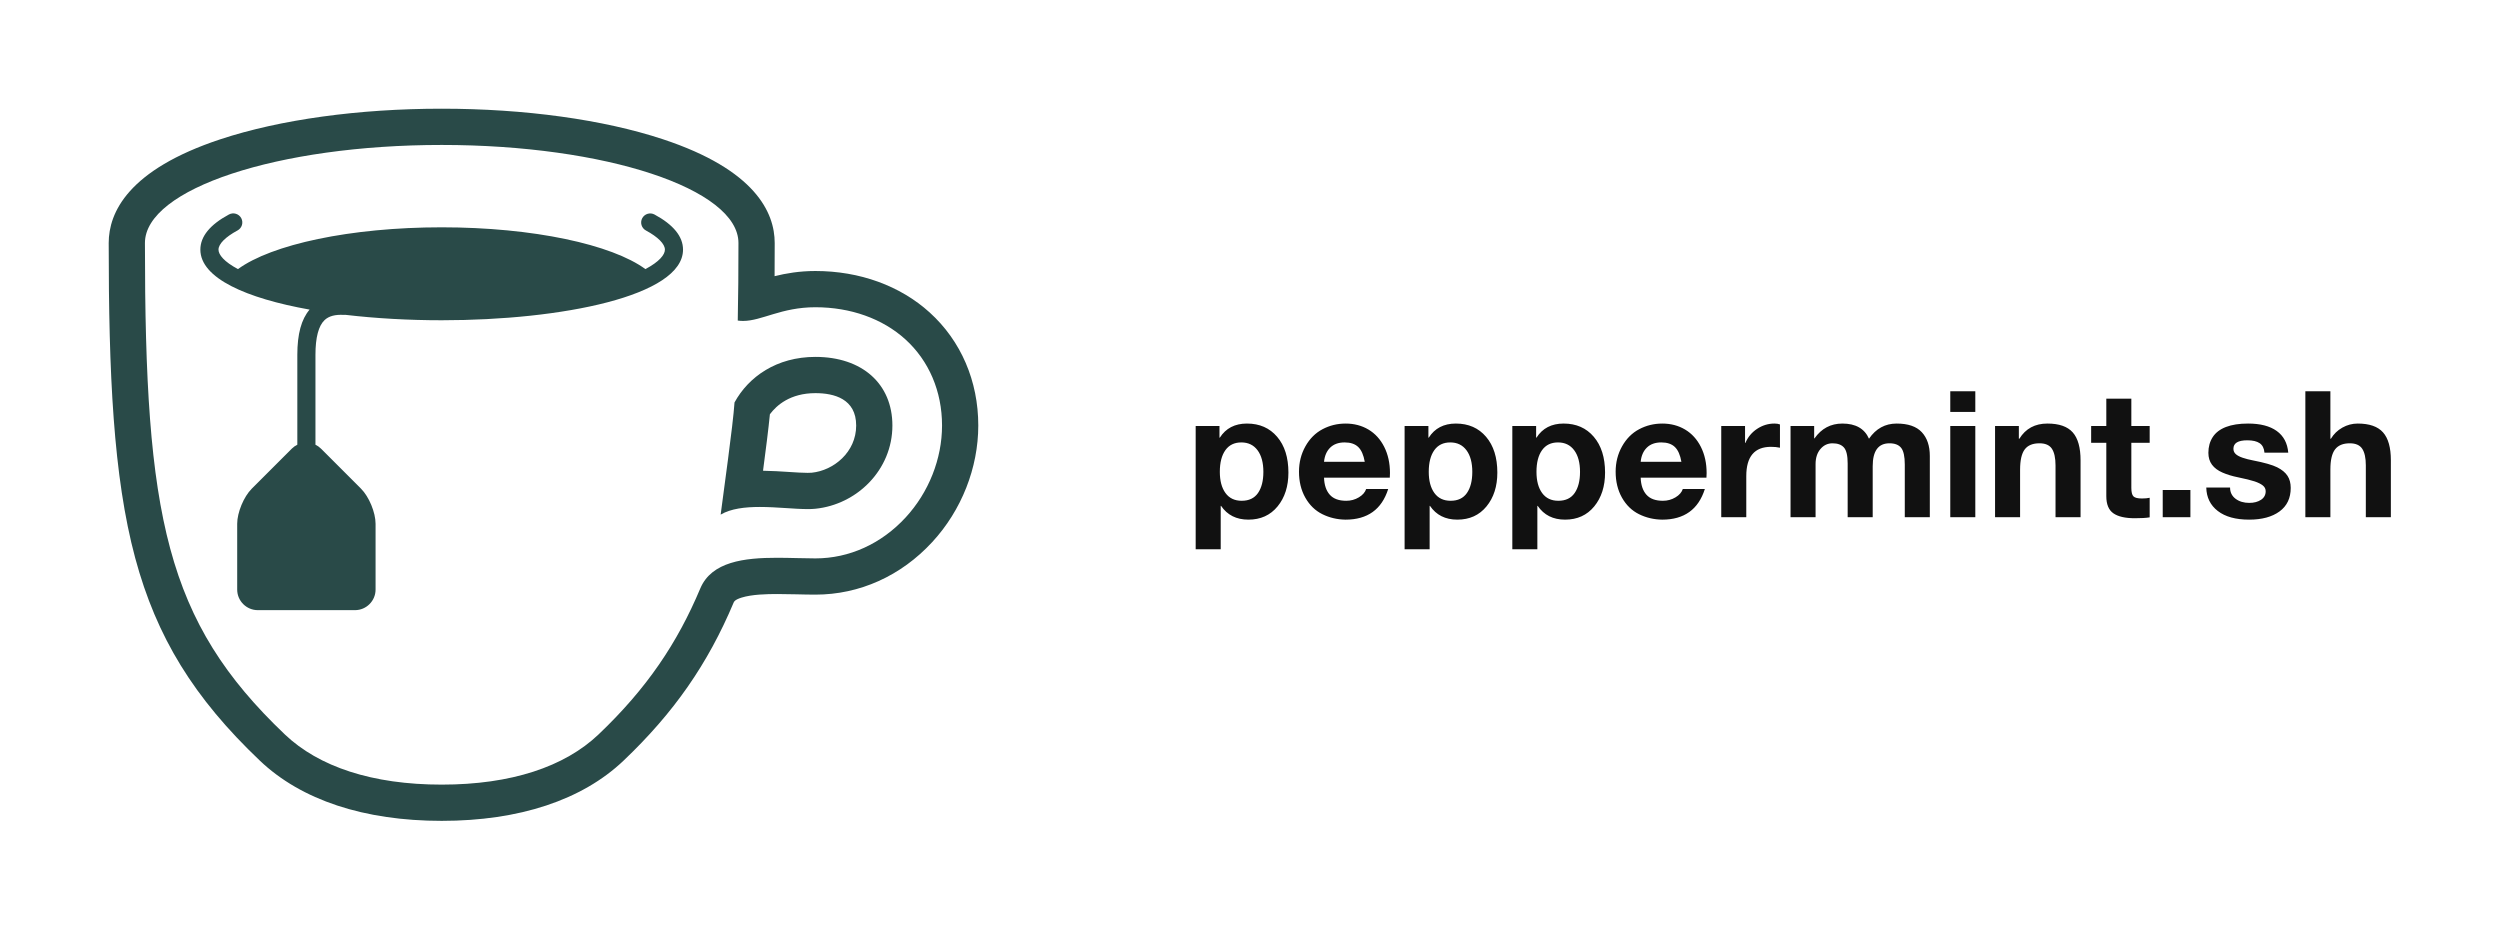 <svg xmlns="http://www.w3.org/2000/svg" xmlns:xlink="http://www.w3.org/1999/xlink" width="3285.714" height="1221.68" version="1.1" viewBox="0 0 3285.714 1221.68"><g transform="scale(14.286) translate(10, 10)"><g id="SvgjsG3107" fill="#294a48" featureKey="xG21Y3-0"><g xmlns="http://www.w3.org/2000/svg"><path fill="#294a48" d="M72.775,56.224c1.18-0.372,2.904-0.412,4.1-0.412c0.73,0,1.485,0.018,2.218,0.033 c0.72,0.018,1.466,0.036,2.176,0.036c5.072,0,9.847-2.147,13.442-6.051C98.073,46.187,100,41.302,100,36.433 c0-5.113-1.983-9.73-5.591-13c-3.389-3.074-8.058-4.768-13.141-4.768c-1.846,0-3.399,0.273-4.692,0.595 c0.009-1.216,0.013-2.486,0.013-3.814c0-3.505-2.229-8.421-12.855-11.933C56.878,1.247,47.842,0,38.295,0 c-9.548,0-18.583,1.248-25.44,3.513C2.23,7.024,0,11.94,0,15.446c0,14.945,0.519,26.825,3.047,36.22 c2.457,9.117,6.747,16.093,14.348,23.318c4.755,4.521,11.982,6.913,20.898,6.913c8.919,0,16.146-2.393,20.9-6.913 c5.787-5.501,9.699-11.117,12.681-18.205C71.916,56.687,72.009,56.465,72.775,56.224z M68.034,55.165 c-2.635,6.268-6.133,11.498-11.711,16.802c-3.898,3.706-10.034,5.763-18.028,5.763c-7.995,0-14.133-2.059-18.03-5.763 C6.548,58.92,4.167,46.824,4.167,15.447c0-6.229,15.279-11.278,34.127-11.278c18.848,0,34.127,5.049,34.127,11.278 c0,3.163-0.023,6.124-0.081,8.917c0.202,0.029,0.404,0.044,0.608,0.044c2.149,0,4.391-1.576,8.319-1.576 c4.047,0,7.721,1.311,10.343,3.687c2.723,2.47,4.223,5.99,4.223,9.914c0,3.834-1.526,7.688-4.187,10.573 c-2.799,3.035-6.484,4.708-10.379,4.708c-1.358,0-2.877-0.072-4.394-0.072C73.101,51.642,69.331,52.084,68.034,55.165z" transform="matrix(0.8,0,0,0.8,7.62939453125e-7,0)"/><path fill="#294a48" d="M81.269,46.005c4.782-0.482,8.855-4.472,8.855-9.571c0-4.794-3.476-7.892-8.855-7.892 c-4.453,0-7.686,2.281-9.302,5.24c-0.166,2.615-1.311,10.613-1.594,12.898c1.174-0.695,2.806-0.881,4.502-0.881 c1.949,0,3.983,0.245,5.5,0.245C80.698,46.045,80.999,46.034,81.269,46.005z M76.036,35.139c0.762-1.023,2.335-2.429,5.232-2.429 c2.14,0,4.69,0.646,4.69,3.725c0,3.071-2.598,5.172-5.108,5.425c-0.077,0.008-0.225,0.017-0.476,0.017 c-0.576,0-1.335-0.05-2.139-0.103c-0.917-0.059-1.942-0.127-2.988-0.141C75.56,39.284,75.872,36.824,76.036,35.139z" transform="matrix(0.8,0,0,0.8,7.62939453125e-7,0)"/><path fill="#294a48" d="M62.768,12.169c-0.507-0.272-1.138-0.083-1.413,0.424c-0.271,0.506-0.083,1.138,0.425,1.412 c1.388,0.748,2.184,1.552,2.184,2.204c0,0.581-0.645,1.39-2.243,2.237c-3.851-2.821-12.888-4.805-23.426-4.805 c-10.54,0-19.576,1.983-23.427,4.805c-1.597-0.847-2.241-1.655-2.241-2.237c0-0.655,0.799-1.46,2.192-2.209 c0.507-0.272,0.696-0.904,0.425-1.412c-0.275-0.506-0.906-0.696-1.413-0.424c-2.183,1.173-3.289,2.533-3.289,4.043 c0,3.281,5.285,5.599,12.562,6.897c-0.947,1.104-1.412,2.809-1.412,5.195v10.342c-0.226,0.111-0.439,0.258-0.628,0.446 l-4.615,4.614c-0.918,0.921-1.672,2.735-1.672,4.035v7.566c0,1.299,1.064,2.364,2.364,2.364h11.186 c1.299,0,2.363-1.065,2.363-2.364v-7.566c0-1.3-0.751-3.114-1.67-4.035l-4.614-4.614c-0.188-0.188-0.401-0.335-0.629-0.446V28.299 c0-1.992,0.355-3.333,1.054-3.993c0.485-0.458,1.21-0.653,2.219-0.593c0.058,0.002,0.112-0.001,0.167-0.008 c3.512,0.413,7.301,0.624,11.079,0.624c13.791,0,27.751-2.79,27.751-8.123C66.046,14.702,64.943,13.341,62.768,12.169z" transform="matrix(0.8,0,0,0.8,7.62939453125e-7,0)"/></g></g><g id="SvgjsG3108" fill="#111" featureKey="n48U4P-0"><path d="M6.9 9.38 c1.427 0 2.567 0.5 3.42 1.5 s1.28 2.353 1.28 4.06 c0 1.56 -0.41 2.84 -1.23 3.84 s-1.923 1.5 -3.31 1.5 c-1.36 0 -2.393 -0.52 -3.1 -1.56 l-0.04 0 l0 4.92 l-2.84 0 l0 -13.98 l2.7 0 l0 1.32 l0.04 0 c0.68 -1.067 1.707 -1.6 3.08 -1.6 z M3.82 14.86 c0 1.013 0.213 1.813 0.64 2.4 s1.04 0.88 1.84 0.88 c0.827 0 1.443 -0.293 1.85 -0.88 s0.61 -1.387 0.61 -2.4 c0 -1.04 -0.22 -1.857 -0.66 -2.45 s-1.053 -0.89 -1.84 -0.89 s-1.39 0.293 -1.81 0.88 s-0.63 1.407 -0.63 2.46 z M18.08 9.38 c0.973 0 1.84 0.227 2.6 0.68 s1.357 1.11 1.79 1.97 s0.65 1.85 0.65 2.97 c0 0.107 -0.007 0.28 -0.02 0.52 l-7.46 0 c0.027 0.827 0.243 1.47 0.65 1.93 s1.03 0.69 1.87 0.69 c0.52 0 0.997 -0.13 1.43 -0.39 s0.71 -0.577 0.83 -0.95 l2.5 0 c-0.733 2.32 -2.347 3.48 -4.84 3.48 c-0.947 -0.013 -1.823 -0.22 -2.63 -0.62 s-1.45 -1.023 -1.93 -1.87 s-0.72 -1.83 -0.72 -2.95 c0 -1.053 0.243 -2.013 0.73 -2.88 s1.133 -1.513 1.94 -1.94 s1.677 -0.64 2.61 -0.64 z M20.26 13.72 c-0.133 -0.773 -0.38 -1.333 -0.74 -1.68 s-0.873 -0.52 -1.54 -0.52 c-0.693 0 -1.24 0.197 -1.64 0.59 s-0.633 0.93 -0.7 1.61 l4.62 0 z M30.6 9.38 c1.427 0 2.567 0.5 3.42 1.5 s1.28 2.353 1.28 4.06 c0 1.56 -0.41 2.84 -1.23 3.84 s-1.923 1.5 -3.31 1.5 c-1.36 0 -2.393 -0.52 -3.1 -1.56 l-0.04 0 l0 4.92 l-2.84 0 l0 -13.98 l2.7 0 l0 1.32 l0.04 0 c0.68 -1.067 1.707 -1.6 3.08 -1.6 z M27.52 14.86 c0 1.013 0.213 1.813 0.64 2.4 s1.04 0.88 1.84 0.88 c0.827 0 1.443 -0.293 1.85 -0.88 s0.61 -1.387 0.61 -2.4 c0 -1.04 -0.22 -1.857 -0.66 -2.45 s-1.053 -0.89 -1.84 -0.89 s-1.39 0.293 -1.81 0.88 s-0.63 1.407 -0.63 2.46 z M42.82 9.38 c1.427 0 2.567 0.5 3.42 1.5 s1.28 2.353 1.28 4.06 c0 1.56 -0.41 2.84 -1.23 3.84 s-1.923 1.5 -3.31 1.5 c-1.36 0 -2.393 -0.52 -3.1 -1.56 l-0.04 0 l0 4.92 l-2.84 0 l0 -13.98 l2.7 0 l0 1.32 l0.04 0 c0.68 -1.067 1.707 -1.6 3.08 -1.6 z M39.74 14.86 c0 1.013 0.213 1.813 0.64 2.4 s1.04 0.88 1.84 0.88 c0.827 0 1.443 -0.293 1.85 -0.88 s0.61 -1.387 0.61 -2.4 c0 -1.04 -0.22 -1.857 -0.66 -2.45 s-1.053 -0.89 -1.84 -0.89 s-1.39 0.293 -1.81 0.88 s-0.63 1.407 -0.63 2.46 z M54 9.38 c0.973 0 1.84 0.227 2.6 0.68 s1.357 1.11 1.79 1.97 s0.65 1.85 0.65 2.97 c0 0.107 -0.007 0.28 -0.02 0.52 l-7.46 0 c0.027 0.827 0.243 1.47 0.65 1.93 s1.03 0.69 1.87 0.69 c0.52 0 0.997 -0.13 1.43 -0.39 s0.71 -0.577 0.83 -0.95 l2.5 0 c-0.733 2.32 -2.347 3.48 -4.84 3.48 c-0.947 -0.013 -1.823 -0.22 -2.63 -0.62 s-1.45 -1.023 -1.93 -1.87 s-0.72 -1.83 -0.72 -2.95 c0 -1.053 0.243 -2.013 0.73 -2.88 s1.133 -1.513 1.94 -1.94 s1.677 -0.64 2.61 -0.64 z M56.18 13.72 c-0.133 -0.773 -0.38 -1.333 -0.74 -1.68 s-0.873 -0.52 -1.54 -0.52 c-0.693 0 -1.24 0.197 -1.64 0.59 s-0.633 0.93 -0.7 1.61 l4.62 0 z M66.74 9.38 c0.24 0 0.447 0.033 0.62 0.1 l0 2.64 c-0.307 -0.067 -0.647 -0.1 -1.02 -0.1 c-1.867 0 -2.8 1.107 -2.8 3.32 l0 4.66 l-2.84 0 l0 -10.34 l2.7 0 l0 1.92 l0.04 0 c0.28 -0.667 0.723 -1.2 1.33 -1.6 s1.263 -0.6 1.97 -0.6 z M74.44 9.38 c1.507 0 2.513 0.573 3.02 1.72 c0.787 -1.147 1.833 -1.72 3.14 -1.72 c1.293 0 2.243 0.327 2.85 0.98 s0.91 1.553 0.91 2.7 l0 6.94 l-2.84 0 l0 -5.98 c0 -0.907 -0.137 -1.533 -0.41 -1.88 s-0.717 -0.52 -1.33 -0.52 c-1.267 0 -1.9 0.867 -1.9 2.6 l0 5.78 l-2.84 0 l0 -6.1 c0 -0.88 -0.14 -1.48 -0.42 -1.8 s-0.713 -0.48 -1.3 -0.48 c-0.547 0 -1.003 0.217 -1.37 0.65 s-0.55 1.003 -0.55 1.71 l0 6.02 l-2.84 0 l0 -10.34 l2.68 0 l0 1.4 l0.04 0 c0.787 -1.12 1.84 -1.68 3.16 -1.68 z M89.52 5.72 l0 2.34 l-2.84 0 l0 -2.34 l2.84 0 z M89.52 9.66 l0 10.34 l-2.84 0 l0 -10.34 l2.84 0 z M97.7 9.38 c1.32 0 2.277 0.333 2.87 1 s0.89 1.727 0.89 3.18 l0 6.44 l-2.84 0 l0 -5.86 c0 -0.853 -0.137 -1.487 -0.41 -1.9 s-0.743 -0.62 -1.41 -0.62 c-0.773 0 -1.333 0.233 -1.68 0.7 s-0.52 1.233 -0.52 2.3 l0 5.38 l-2.84 0 l0 -10.34 l2.7 0 l0 1.44 l0.06 0 c0.707 -1.147 1.767 -1.72 3.18 -1.72 z M107.22 6.56 l0 3.1 l2.08 0 l0 1.9 l-2.08 0 l0 5.12 c0 0.48 0.08 0.8 0.24 0.96 s0.48 0.24 0.96 0.24 c0.347 0 0.64 -0.027 0.88 -0.08 l0 2.22 c-0.4 0.067 -0.96 0.1 -1.68 0.1 c-1.093 0 -1.907 -0.187 -2.44 -0.56 s-0.8 -1.02 -0.8 -1.94 l0 -6.06 l-1.72 0 l0 -1.9 l1.72 0 l0 -3.1 l2.84 0 z M113.92 16.92 l0 3.08 l-3.14 0 l0 -3.08 l3.14 0 z M120.46 9.38 c1.387 0 2.47 0.28 3.25 0.84 s1.217 1.38 1.31 2.46 l-2.7 0 c-0.04 -0.493 -0.22 -0.85 -0.54 -1.07 s-0.787 -0.33 -1.4 -0.33 c-0.533 0 -0.93 0.08 -1.19 0.24 s-0.39 0.4 -0.39 0.72 c0 0.24 0.087 0.44 0.26 0.6 s0.437 0.3 0.79 0.42 s0.743 0.22 1.17 0.3 c1.293 0.253 2.207 0.513 2.74 0.78 s0.923 0.587 1.17 0.96 s0.37 0.833 0.37 1.38 c0 1.16 -0.423 2.05 -1.27 2.67 s-1.997 0.93 -3.45 0.93 c-1.52 0 -2.703 -0.327 -3.55 -0.98 s-1.283 -1.54 -1.31 -2.66 l2.7 0 c0 0.533 0.207 0.957 0.62 1.27 s0.933 0.47 1.56 0.47 c0.533 0 0.977 -0.117 1.33 -0.35 s0.53 -0.557 0.53 -0.97 c0 -0.267 -0.11 -0.487 -0.33 -0.66 s-0.53 -0.327 -0.93 -0.46 s-1.02 -0.287 -1.86 -0.46 c-0.667 -0.133 -1.26 -0.313 -1.78 -0.54 s-0.917 -0.523 -1.19 -0.89 s-0.41 -0.817 -0.41 -1.35 c0 -0.68 0.163 -1.273 0.49 -1.78 s0.827 -0.89 1.5 -1.15 s1.51 -0.39 2.51 -0.39 z M129.8 5.72 l0 5.38 l0.06 0 c0.32 -0.533 0.753 -0.953 1.3 -1.26 s1.127 -0.46 1.74 -0.46 c1.32 0 2.277 0.333 2.87 1 s0.89 1.72 0.89 3.16 l0 6.46 l-2.84 0 l0 -5.88 c0 -0.84 -0.137 -1.467 -0.41 -1.88 s-0.743 -0.62 -1.41 -0.62 c-0.76 0 -1.317 0.23 -1.67 0.69 s-0.53 1.217 -0.53 2.27 l0 5.42 l-2.84 0 l0 -14.28 l2.84 0 z" transform="matrix(0.811,0,0,0.811,99.124,21.359)"/></g></g></svg>